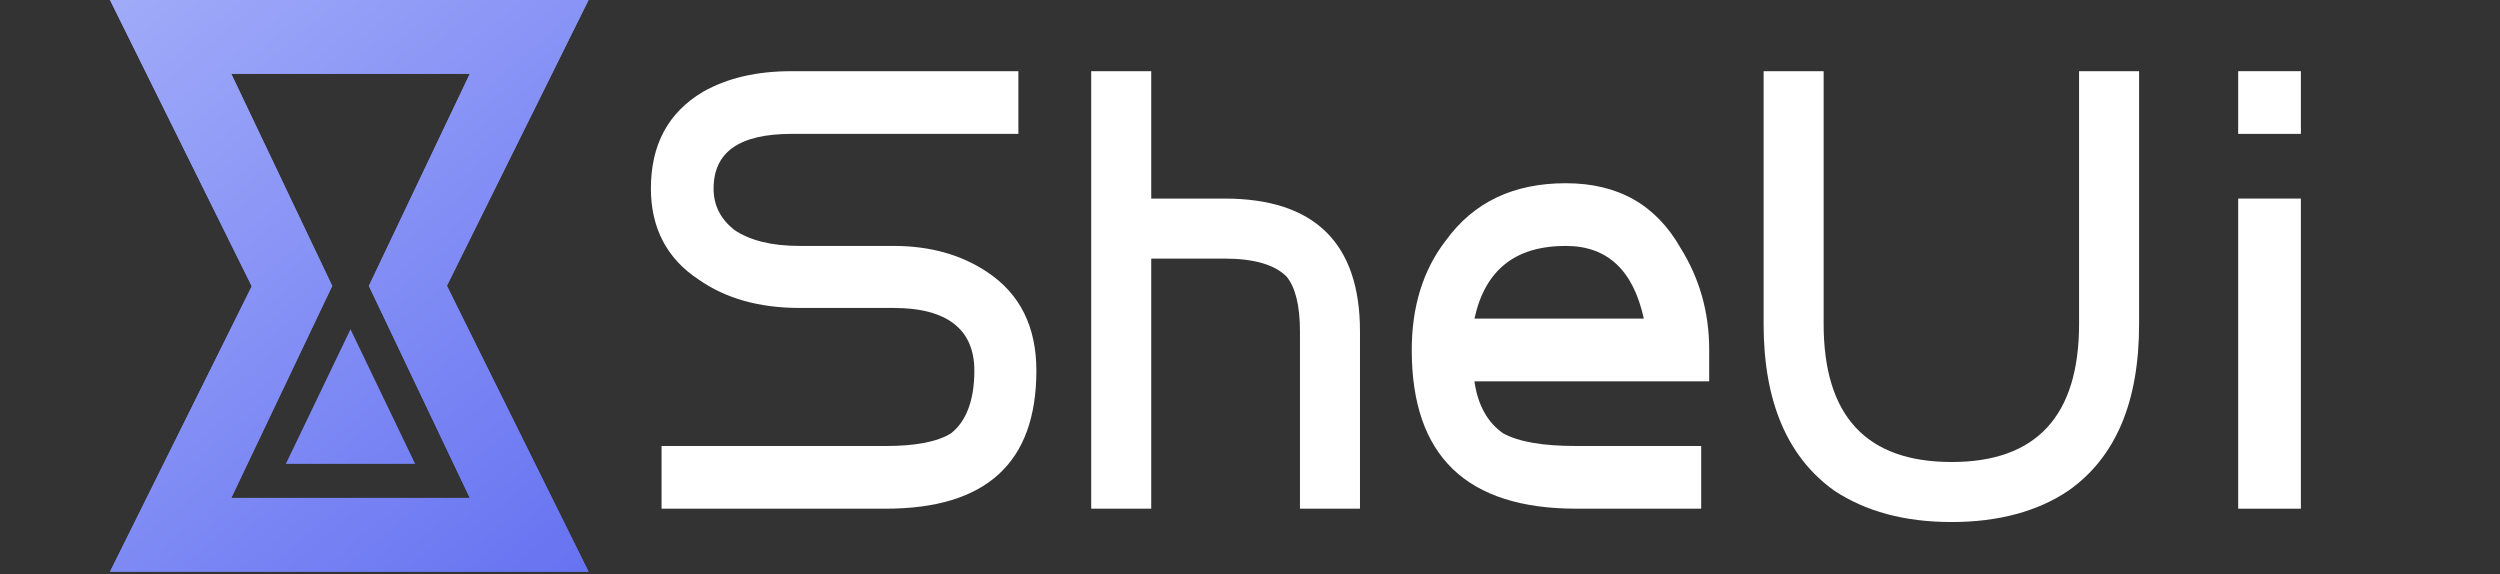 <?xml version="1.0" encoding="UTF-8" standalone="no"?>
<!DOCTYPE svg PUBLIC "-//W3C//DTD SVG 1.1//EN" "http://www.w3.org/Graphics/SVG/1.1/DTD/svg11.dtd">
<svg width="100%" height="100%" viewBox="0 0 270 62" version="1.1" xmlns="http://www.w3.org/2000/svg" xmlns:xlink="http://www.w3.org/1999/xlink" xml:space="preserve" xmlns:serif="http://www.serif.com/" style="fill-rule:evenodd;clip-rule:evenodd;stroke-linejoin:round;stroke-miterlimit:2;">
    <rect x="0" y="0" width="270" height="62" fill="#333333" stroke="none"/>
    <g transform="matrix(0.095,0,0,0.095,11.798,0)">
        <g>
            <clipPath id="_clip1">
                <path d="M544.901,0L383.858,324.932L544.901,649.877L0.882,649.877L162.023,325.482L0.882,0L544.901,0ZM409.923,83.907L138.689,83.907L253.485,325.025L138.726,566.067L409.923,566.067L295.164,325.025L409.923,83.907Z"/>
            </clipPath>
            <g clip-path="url(#_clip1)">
                <g transform="matrix(1,0,0,-1,0.882,-117)">
                    <rect x="-535.882" y="-1117" width="2847" height="2117" style="fill:url(#_Linear2);"/>
                </g>
                <g transform="matrix(1,0,0,-1,0.882,-117)">
                    <rect x="-535.882" y="-1117" width="2847" height="2117" style="fill:url(#_Linear3);"/>
                </g>
            </g>
        </g>
        <g transform="matrix(1,0,0,1,0,251.695)">
            <clipPath id="_clip4">
                <path d="M274.273,122.653L347.78,275.653L200.766,275.653L274.273,122.653Z"/>
            </clipPath>
            <g clip-path="url(#_clip4)">
                <rect x="195.766" y="117.653" width="157.014" height="163" style="fill:url(#_Linear5);"/>
            </g>
        </g>
    </g>
    <g transform="matrix(1.049,0,0,1.049,18,2.129)">
        <g transform="matrix(68.664,0,0,68.664,48,47.665)">
            <path d="M0.605,-0.168C0.605,-0.03 0.53,0.039 0.379,0.039L0.043,0.039L0.043,-0.055L0.379,-0.055C0.423,-0.055 0.456,-0.061 0.477,-0.074C0.5,-0.092 0.512,-0.124 0.512,-0.168C0.512,-0.23 0.471,-0.262 0.391,-0.262L0.25,-0.262C0.19,-0.262 0.139,-0.276 0.098,-0.305C0.051,-0.336 0.027,-0.382 0.027,-0.441C0.027,-0.507 0.053,-0.555 0.105,-0.586C0.142,-0.607 0.186,-0.617 0.238,-0.617L0.578,-0.617L0.578,-0.523L0.238,-0.523C0.16,-0.523 0.121,-0.496 0.121,-0.441C0.121,-0.415 0.132,-0.395 0.152,-0.379C0.176,-0.363 0.208,-0.355 0.25,-0.355L0.391,-0.355C0.445,-0.355 0.492,-0.342 0.531,-0.316C0.581,-0.283 0.605,-0.233 0.605,-0.168Z" style="fill:white;fill-rule:nonzero;"/>
        </g>
        <g transform="matrix(68.664,0,0,68.664,93.607,47.665)">
            <path d="M0.426,0.039L0.336,0.039L0.336,-0.227C0.336,-0.266 0.329,-0.293 0.316,-0.309C0.298,-0.327 0.267,-0.336 0.223,-0.336L0.113,-0.336L0.113,0.039L0.023,0.039L0.023,-0.617L0.113,-0.617L0.113,-0.426L0.223,-0.426C0.358,-0.426 0.426,-0.359 0.426,-0.227L0.426,0.039Z" style="fill:white;fill-rule:nonzero;"/>
        </g>
        <g transform="matrix(68.664,0,0,68.664,126.608,47.665)">
            <path d="M0.469,-0.152L0.117,-0.152C0.122,-0.116 0.137,-0.09 0.16,-0.074C0.184,-0.061 0.22,-0.055 0.27,-0.055L0.457,-0.055L0.457,0.039L0.27,0.039C0.105,0.039 0.023,-0.04 0.023,-0.199C0.023,-0.264 0.04,-0.319 0.074,-0.363C0.116,-0.421 0.176,-0.449 0.254,-0.449C0.332,-0.449 0.389,-0.417 0.426,-0.352C0.454,-0.307 0.469,-0.257 0.469,-0.199L0.469,-0.152ZM0.371,-0.246C0.355,-0.319 0.316,-0.355 0.254,-0.355C0.178,-0.355 0.133,-0.319 0.117,-0.246L0.371,-0.246Z" style="fill:white;fill-rule:nonzero;"/>
        </g>
        <g transform="matrix(68.664,0,0,68.664,162.56,47.665)">
            <path d="M0.59,-0.238C0.59,-0.121 0.555,-0.038 0.484,0.012C0.438,0.043 0.379,0.059 0.309,0.059C0.238,0.059 0.18,0.043 0.133,0.012C0.063,-0.038 0.027,-0.121 0.027,-0.238L0.027,-0.617L0.117,-0.617L0.117,-0.238C0.117,-0.1 0.181,-0.031 0.309,-0.031C0.436,-0.031 0.5,-0.1 0.5,-0.238L0.5,-0.617L0.59,-0.617L0.59,-0.238Z" style="fill:white;fill-rule:nonzero;"/>
        </g>
        <g transform="matrix(68.664,0,0,68.664,207.094,47.665)">
            <path d="M0.184,-0.523L0.09,-0.523L0.09,-0.617L0.184,-0.617L0.184,-0.523ZM0.184,0.039L0.09,0.039L0.09,-0.426L0.184,-0.426L0.184,0.039Z" style="fill:white;fill-rule:nonzero;"/>
        </g>
    </g>
    <defs>
        <linearGradient id="_Linear2" x1="0" y1="0" x2="1" y2="0" gradientUnits="userSpaceOnUse" gradientTransform="matrix(-535.638,640.665,765.327,639.864,536.88,-757.665)"><stop offset="0" style="stop-color:rgb(103,115,241);stop-opacity:1"/><stop offset="1" style="stop-color:rgb(160,171,249);stop-opacity:1"/></linearGradient>
        <linearGradient id="_Linear3" x1="0" y1="0" x2="1" y2="0" gradientUnits="userSpaceOnUse" gradientTransform="matrix(-535.638,640.665,765.327,639.864,536.88,-757.665)"><stop offset="0" style="stop-color:rgb(103,115,241);stop-opacity:1"/><stop offset="1" style="stop-color:rgb(160,171,249);stop-opacity:1"/></linearGradient>
        <linearGradient id="_Linear5" x1="0" y1="0" x2="1" y2="0" gradientUnits="userSpaceOnUse" gradientTransform="matrix(-535.638,-640.665,765.327,-639.864,537.761,388.97)"><stop offset="0" style="stop-color:rgb(103,115,241);stop-opacity:1"/><stop offset="1" style="stop-color:rgb(160,171,249);stop-opacity:1"/></linearGradient>
    </defs>
</svg>
